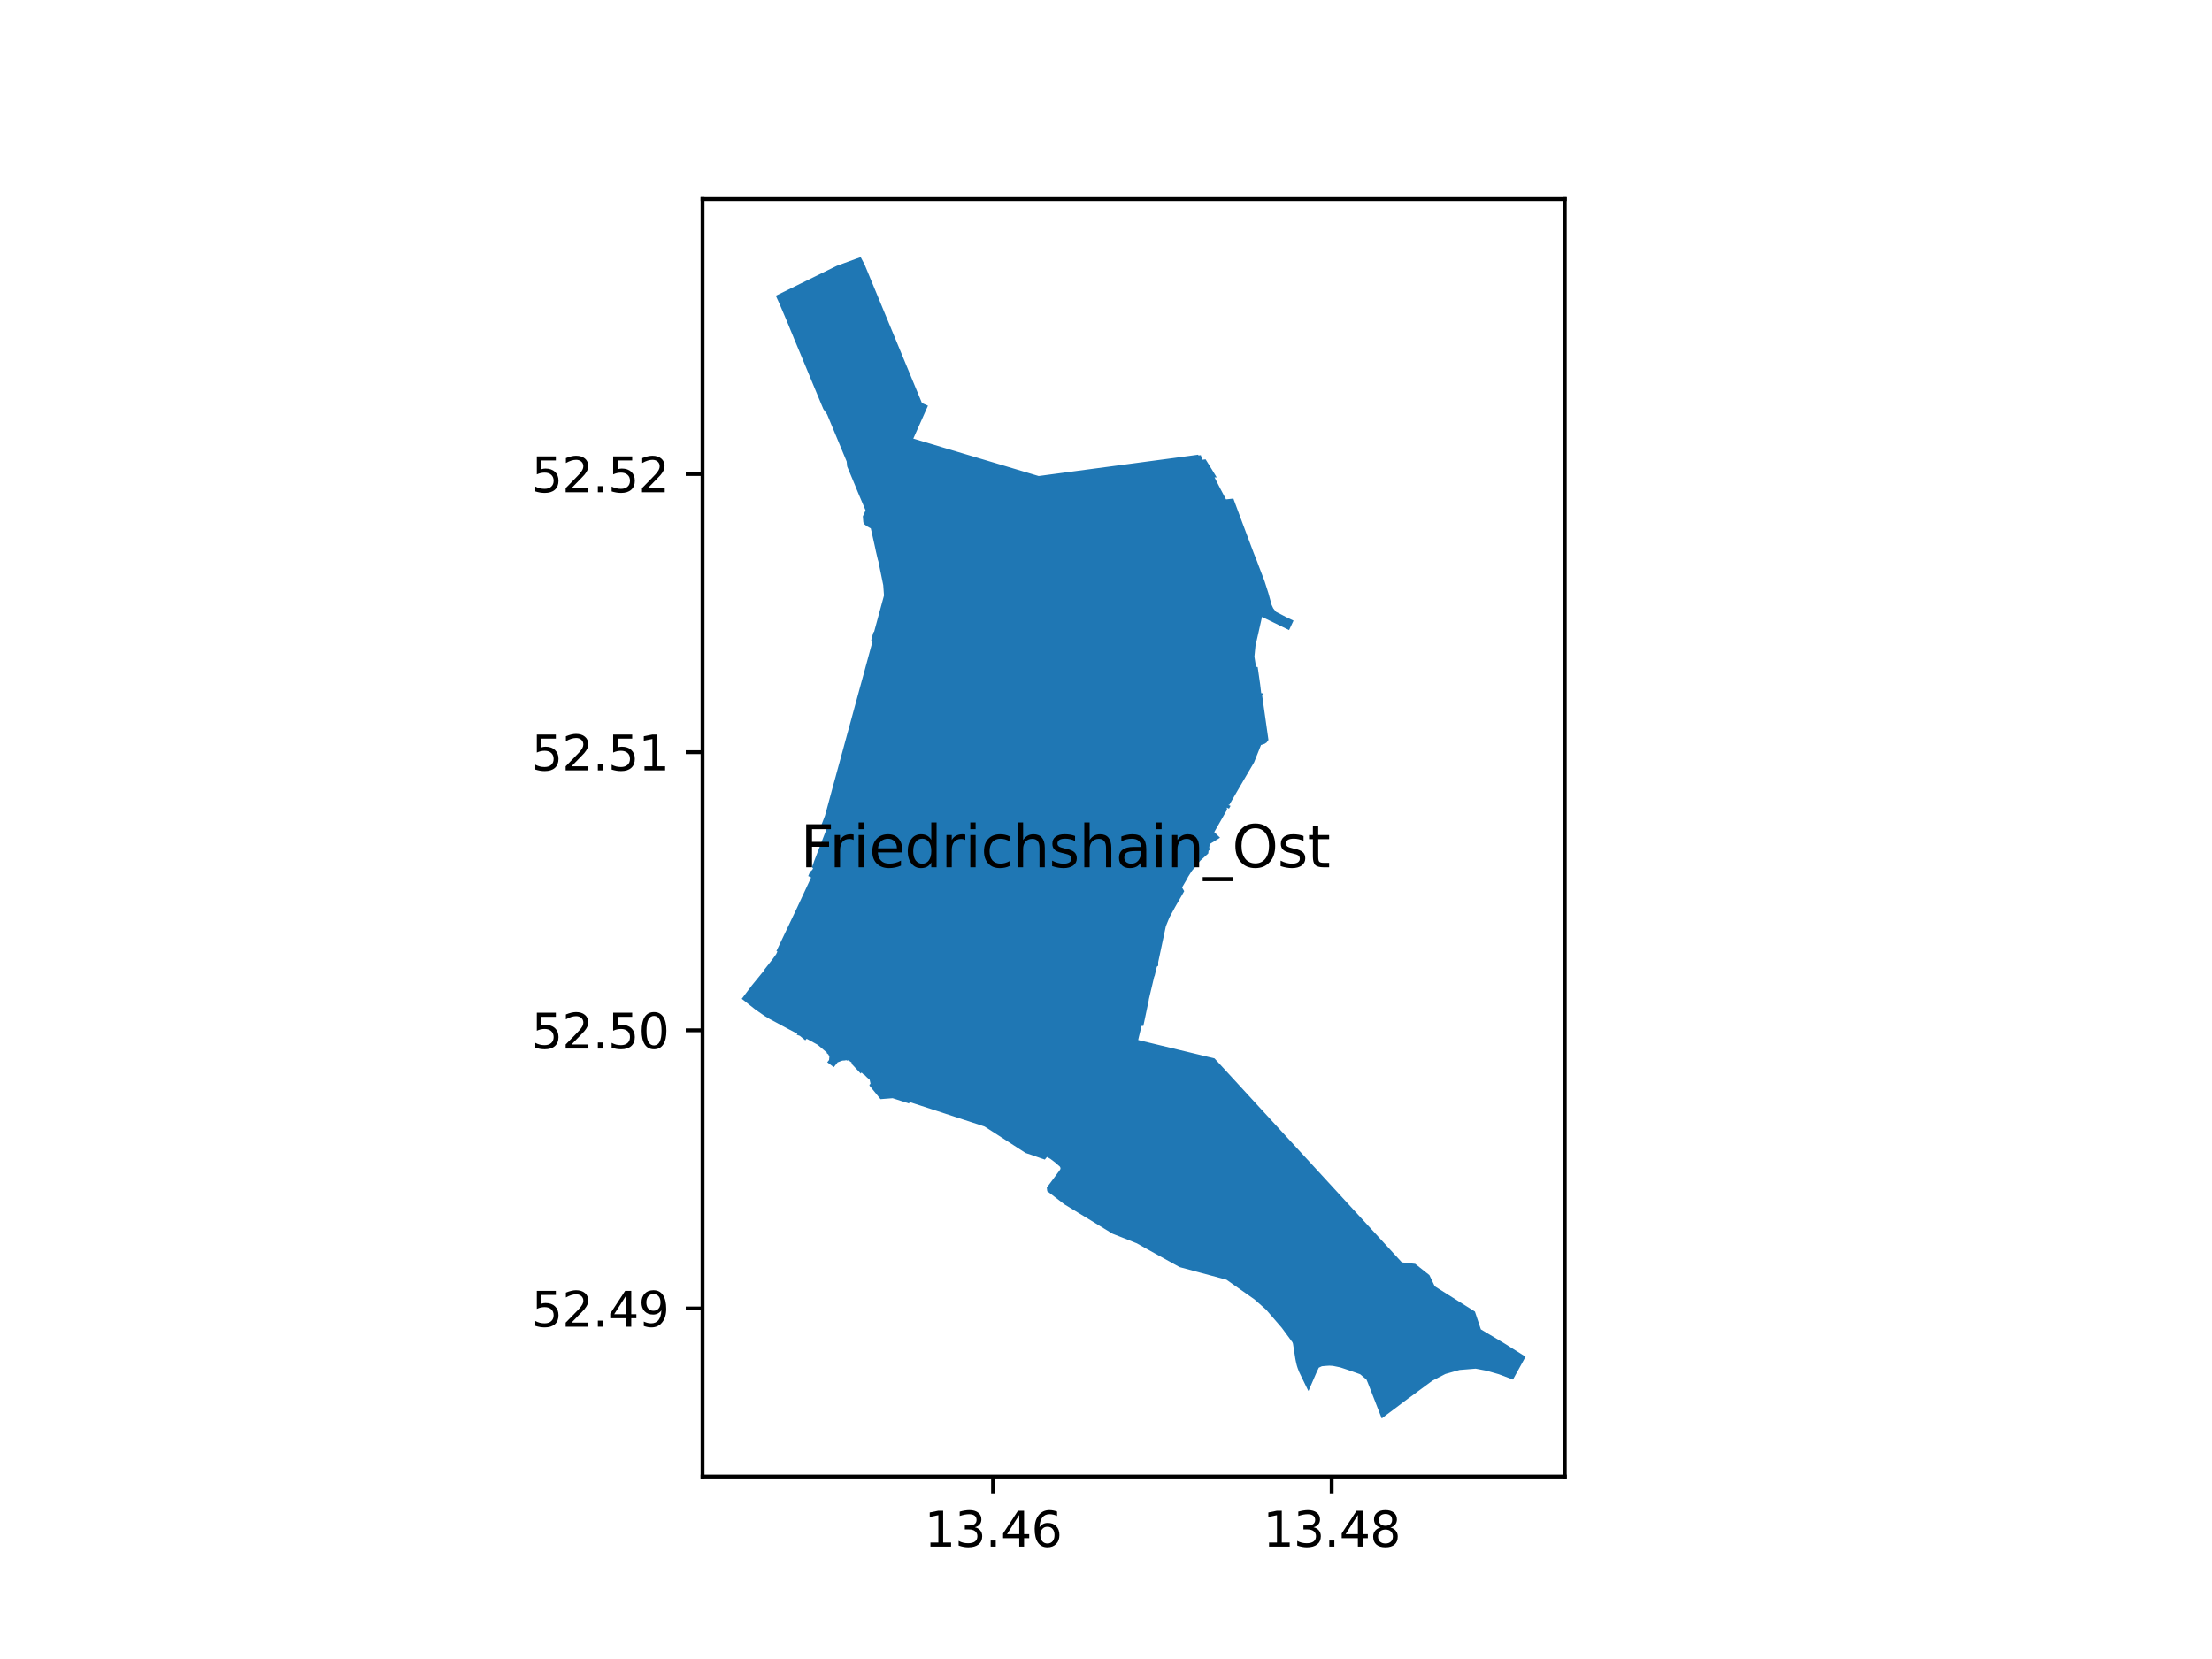<?xml version="1.0" encoding="utf-8" standalone="no"?>
<!DOCTYPE svg PUBLIC "-//W3C//DTD SVG 1.1//EN"
  "http://www.w3.org/Graphics/SVG/1.1/DTD/svg11.dtd">
<svg xmlns:xlink="http://www.w3.org/1999/xlink" width="460.8pt" height="345.6pt" viewBox="0 0 460.8 345.6" xmlns="http://www.w3.org/2000/svg" version="1.1">
 <defs>
  <style type="text/css">*{stroke-linejoin: round; stroke-linecap: butt}</style>
 </defs>
 <g id="figure_1">
  <g id="patch_1">
   <path d="M 0 345.6 
L 460.8 345.6 
L 460.8 0 
L 0 0 
z
" style="fill: #ffffff"/>
  </g>
  <g id="axes_1">
   <g id="patch_2">
    <path d="M 146.351 307.584 
L 325.969 307.584 
L 325.969 41.472 
L 146.351 41.472 
z
" style="fill: #ffffff"/>
   </g>
   <g id="PatchCollection_1">
    <path d="M 287.835 295.488 
L 289.021 294.59 
L 290.458 293.516 
L 291.888 292.437 
L 293.269 291.396 
L 293.852 290.98 
L 294.703 290.356 
L 295.268 289.927 
L 296.067 289.339 
L 296.875 288.741 
L 297.313 288.417 
L 298.381 287.629 
L 301.046 286.252 
L 301.177 286.2 
L 304.052 285.387 
L 307.402 285.117 
L 309.691 285.549 
L 310.684 285.832 
L 312.222 286.275 
L 315.179 287.391 
L 317.805 282.628 
L 313.257 279.769 
L 308.491 276.932 
L 307.254 273.226 
L 298.879 267.95 
L 297.771 265.627 
L 294.818 263.285 
L 292.03 262.97 
L 291.829 262.752 
L 290.566 261.377 
L 286.726 257.194 
L 258.083 226.009 
L 253.004 220.481 
L 250.197 219.805 
L 241.427 217.692 
L 241.42 217.69 
L 241.357 217.675 
L 240.957 217.578 
L 240.688 217.514 
L 240.582 217.488 
L 240.577 217.487 
L 240.279 217.415 
L 240.072 217.365 
L 239.396 217.202 
L 238.224 216.92 
L 238.112 216.893 
L 237.105 216.651 
L 237.244 216.027 
L 237.467 215.115 
L 237.809 213.714 
L 237.82 213.716 
L 238.18 213.718 
L 238.713 211.182 
L 238.79 210.814 
L 239.153 209.082 
L 239.3 208.412 
L 239.326 208.167 
L 239.852 205.944 
L 240.464 203.366 
L 240.508 203.384 
L 240.819 202.099 
L 240.907 201.738 
L 240.993 201.379 
L 241.111 201.29 
L 241.274 201.171 
L 241.274 200.712 
L 241.275 200.434 
L 241.317 200.235 
L 241.385 199.917 
L 241.508 199.341 
L 241.537 199.206 
L 242.869 192.945 
L 243.26 191.99 
L 243.622 191.108 
L 244.812 188.923 
L 246.117 186.66 
L 246.55 185.898 
L 246.555 185.889 
L 246.692 185.647 
L 246.344 185.057 
L 246.241 184.882 
L 246.404 184.603 
L 246.773 183.969 
L 246.934 183.691 
L 246.959 183.659 
L 246.982 183.618 
L 247.363 182.947 
L 247.492 182.673 
L 248.308 181.397 
L 248.666 180.967 
L 250.016 179.339 
L 250.111 179.234 
L 250.493 178.886 
L 251.704 177.784 
L 251.723 177.603 
L 251.763 177.227 
L 252.029 177.02 
L 251.905 176.535 
L 251.974 176.122 
L 252.108 175.769 
L 252.566 175.488 
L 254.028 174.589 
L 254.161 174.512 
L 253.163 173.542 
L 252.955 173.339 
L 255.619 168.675 
L 255.564 168.234 
L 256.025 168.451 
L 256.099 168.318 
L 256.345 167.88 
L 255.893 167.687 
L 255.977 167.67 
L 256.108 167.644 
L 257.805 164.706 
L 258.496 163.521 
L 261.253 158.809 
L 262.695 155.197 
L 263.453 154.95 
L 263.87 154.668 
L 264.241 154.133 
L 264.236 154.096 
L 263.739 150.591 
L 263.461 148.634 
L 263.349 147.844 
L 263.268 147.272 
L 262.915 144.783 
L 263.094 144.751 
L 263.046 144.438 
L 262.931 144.421 
L 262.732 144.391 
L 262.517 142.593 
L 262.483 142.351 
L 262.14 139.932 
L 262.003 138.961 
L 261.653 138.9 
L 261.318 136.793 
L 261.393 136.032 
L 261.496 134.986 
L 261.539 134.544 
L 261.542 134.533 
L 261.914 132.885 
L 262.33 131.039 
L 262.516 130.218 
L 262.902 128.508 
L 263.287 128.696 
L 265.249 129.652 
L 267.191 130.6 
L 268.537 131.256 
L 268.931 130.417 
L 269.465 129.283 
L 268.901 129.013 
L 267.896 128.532 
L 265.818 127.449 
L 265.316 126.82 
L 265.231 126.712 
L 264.901 125.998 
L 264.672 125.166 
L 264.226 123.549 
L 263.47 121.188 
L 263.328 120.791 
L 263.18 120.402 
L 262.461 118.528 
L 262.445 118.488 
L 262.227 117.918 
L 261.884 116.987 
L 261.167 115.183 
L 260.689 113.912 
L 259.804 111.56 
L 259.774 111.481 
L 258.879 109.084 
L 257.061 104.202 
L 256.941 103.861 
L 255.401 104.024 
L 254.208 101.781 
L 253.831 101.043 
L 253.01 99.436 
L 253.472 99.456 
L 252.343 97.612 
L 251.148 95.687 
L 250.724 95.742 
L 250.44 95.781 
L 250.151 94.811 
L 249.676 94.876 
L 249.572 94.718 
L 249.273 94.764 
L 247.983 94.939 
L 247.904 94.95 
L 247.16 95.051 
L 247.096 95.059 
L 246.531 95.136 
L 246.116 95.192 
L 244.304 95.438 
L 244.304 95.438 
L 243.896 95.493 
L 242.027 95.741 
L 241.076 95.868 
L 239.78 96.041 
L 236.755 96.444 
L 232.243 97.045 
L 231.198 97.185 
L 226.54 97.805 
L 225.975 97.88 
L 221.457 98.483 
L 220.753 98.577 
L 220.574 98.601 
L 220.096 98.664 
L 218.48 98.88 
L 216.722 99.115 
L 216.603 99.131 
L 216.375 99.161 
L 216.117 99.084 
L 215.777 98.983 
L 215.045 98.764 
L 214.248 98.527 
L 213.478 98.297 
L 212.875 98.117 
L 211.452 97.694 
L 211.446 97.692 
L 211.296 97.647 
L 209.229 97.03 
L 209.061 96.98 
L 208.641 96.856 
L 208.474 96.806 
L 208.367 96.774 
L 208.112 96.699 
L 207.365 96.476 
L 207.051 96.383 
L 206.731 96.287 
L 205.722 95.986 
L 205.498 95.919 
L 205.01 95.774 
L 204.609 95.655 
L 204.208 95.535 
L 203.808 95.415 
L 203.169 95.225 
L 202.345 94.98 
L 201.012 94.583 
L 200.675 94.482 
L 199.162 94.031 
L 196.847 93.342 
L 196.545 93.252 
L 190.258 91.369 
L 190.722 90.328 
L 192.059 87.326 
L 192.325 86.726 
L 192.43 86.49 
L 193.311 84.511 
L 192.669 84.225 
L 192.056 83.952 
L 191.877 83.519 
L 191.583 82.81 
L 191.397 82.36 
L 190.557 80.331 
L 188.945 76.437 
L 188.653 75.733 
L 188.199 74.636 
L 188 74.154 
L 187.971 74.084 
L 187.808 73.689 
L 186.26 69.952 
L 185.075 67.09 
L 184.537 65.79 
L 183.337 62.89 
L 182.899 61.832 
L 181.743 59.04 
L 181.562 58.604 
L 180.294 55.542 
L 180.284 55.518 
L 180.123 55.13 
L 179.299 53.568 
L 178.346 53.902 
L 176.591 54.543 
L 175.569 54.916 
L 174.374 55.352 
L 174.318 55.373 
L 173.926 55.566 
L 173.442 55.804 
L 173.318 55.865 
L 172.501 56.266 
L 171.819 56.602 
L 171.428 56.794 
L 171.307 56.853 
L 170.931 57.037 
L 170.459 57.268 
L 170.331 57.331 
L 169.862 57.56 
L 169.261 57.855 
L 166.854 59.036 
L 166.689 59.117 
L 164.272 60.303 
L 161.613 61.607 
L 162.35 63.213 
L 162.603 63.808 
L 163.756 66.518 
L 163.828 66.689 
L 164.107 67.356 
L 164.183 67.537 
L 164.714 68.843 
L 165.051 69.647 
L 165.147 69.879 
L 165.199 70.005 
L 165.376 70.453 
L 166.447 73.018 
L 166.739 73.717 
L 167.113 74.619 
L 167.387 75.282 
L 167.69 76.009 
L 168.049 76.872 
L 168.408 77.738 
L 168.766 78.601 
L 169.126 79.466 
L 169.485 80.331 
L 169.845 81.197 
L 170.204 82.063 
L 170.565 82.927 
L 170.927 83.802 
L 171.509 85.187 
L 172.307 86.343 
L 174.16 90.799 
L 174.385 91.34 
L 176.119 95.514 
L 176.379 96.139 
L 176.478 97.157 
L 176.938 98.258 
L 177.26 99.03 
L 177.575 99.784 
L 177.892 100.544 
L 178.176 101.224 
L 178.218 101.329 
L 178.532 102.105 
L 178.851 102.874 
L 179.18 103.649 
L 179.504 104.412 
L 180.311 106.312 
L 179.745 107.567 
L 179.844 108.768 
L 179.974 109.15 
L 180.65 109.667 
L 181.4 110.068 
L 181.548 110.703 
L 181.787 111.765 
L 182.26 113.878 
L 182.466 114.857 
L 182.691 115.824 
L 182.914 116.766 
L 182.948 116.772 
L 183.996 121.903 
L 184.151 124.062 
L 183.447 126.643 
L 183.345 127.019 
L 182.07 131.697 
L 181.953 131.664 
L 181.795 132.241 
L 181.48 133.394 
L 181.799 133.485 
L 181.465 134.713 
L 181.138 135.916 
L 181.104 136.042 
L 180.971 136.53 
L 180.831 137.041 
L 180.8 137.156 
L 180.725 137.432 
L 180.477 138.344 
L 180.234 139.237 
L 179.75 141.014 
L 179.603 141.552 
L 179.291 142.683 
L 178.955 143.915 
L 178.843 144.323 
L 178.814 144.43 
L 178.707 144.821 
L 178.19 146.717 
L 178.158 146.834 
L 178.108 147.015 
L 177.99 147.449 
L 177.958 147.567 
L 177.884 147.839 
L 177.657 148.666 
L 177.582 148.944 
L 177.544 149.083 
L 177.433 149.496 
L 177.314 149.932 
L 177.278 150.063 
L 177.207 150.324 
L 176.848 151.639 
L 176.788 151.838 
L 176.649 152.362 
L 176.589 152.565 
L 176.562 152.666 
L 176.15 154.171 
L 175.931 154.974 
L 175.715 155.77 
L 175.506 156.541 
L 175.193 157.681 
L 174.949 158.58 
L 174.341 160.799 
L 174.096 161.71 
L 173.772 162.876 
L 173.603 163.486 
L 173.151 165.161 
L 172.256 168.464 
L 171.859 169.915 
L 171.211 171.604 
L 171.036 172.057 
L 172.228 172.587 
L 171.716 173.92 
L 171.705 173.947 
L 171.676 174.022 
L 169.637 179.29 
L 169.636 179.292 
L 169.383 180.034 
L 169.17 180.591 
L 169.273 180.827 
L 169.388 180.872 
L 169.35 180.952 
L 169.262 181.103 
L 169.212 181.175 
L 169.157 181.244 
L 169.098 181.309 
L 169.035 181.37 
L 168.969 181.428 
L 168.823 181.534 
L 168.761 181.57 
L 168.368 182.501 
L 168.968 182.784 
L 168.791 183.184 
L 168.733 183.314 
L 167.216 186.571 
L 166.597 187.901 
L 165.908 189.38 
L 165.814 189.58 
L 163.239 194.984 
L 162.311 196.933 
L 162.175 197.219 
L 162.049 197.481 
L 161.744 198.117 
L 161.949 198.211 
L 161.691 198.764 
L 160.888 199.879 
L 160.434 200.457 
L 159.234 201.986 
L 159.278 202.023 
L 159.23 202.083 
L 159.223 202.091 
L 159.167 202.162 
L 156.611 205.294 
L 154.565 208.008 
L 154.515 208.068 
L 154.796 208.28 
L 156.344 209.506 
L 156.955 209.988 
L 157.398 210.337 
L 158.712 211.249 
L 159.299 211.655 
L 160.285 212.249 
L 163.912 214.198 
L 164.201 214.35 
L 164.48 214.496 
L 166.114 215.355 
L 165.942 215.55 
L 166.612 215.776 
L 167.093 216.171 
L 167.756 216.715 
L 168.009 216.422 
L 168.041 216.385 
L 170.322 217.637 
L 170.593 217.866 
L 171.662 218.771 
L 172.013 219.068 
L 172.267 219.282 
L 172.201 219.362 
L 172.561 219.658 
L 172.774 220.119 
L 172.708 220.821 
L 172.328 221.289 
L 173.692 222.308 
L 174.426 221.4 
L 174.546 221.252 
L 174.578 221.279 
L 175.274 221.009 
L 175.516 220.942 
L 176.106 220.905 
L 176.123 220.884 
L 176.145 220.866 
L 176.169 220.853 
L 176.196 220.845 
L 176.223 220.842 
L 176.25 220.845 
L 176.277 220.852 
L 176.452 220.939 
L 176.748 220.879 
L 177.404 221.336 
L 177.426 221.585 
L 177.514 221.729 
L 177.664 221.885 
L 178.436 222.719 
L 178.471 222.757 
L 179.045 223.372 
L 179.316 223.669 
L 179.329 223.659 
L 179.322 223.632 
L 179.321 223.604 
L 179.325 223.577 
L 179.335 223.551 
L 179.35 223.528 
L 179.37 223.509 
L 179.393 223.494 
L 179.417 223.485 
L 179.443 223.48 
L 179.469 223.481 
L 179.494 223.486 
L 179.518 223.497 
L 179.588 223.539 
L 179.902 223.845 
L 180.03 223.866 
L 180.58 224.42 
L 181.167 224.932 
L 181.338 225.706 
L 181.306 225.814 
L 181.154 225.937 
L 181.121 226.137 
L 181.159 226.184 
L 183.424 228.974 
L 184.336 228.903 
L 185.946 228.778 
L 189.379 229.881 
L 189.484 229.576 
L 190.685 229.966 
L 193.887 231.007 
L 200.985 233.326 
L 204.331 234.418 
L 204.926 234.613 
L 205.047 234.659 
L 205.148 234.705 
L 208.689 236.982 
L 212.625 239.523 
L 213.662 240.192 
L 214.914 240.607 
L 214.965 240.624 
L 216.732 241.249 
L 216.733 241.249 
L 217.573 241.536 
L 217.651 241.563 
L 217.85 241.324 
L 218.105 241.016 
L 218.284 241.116 
L 218.532 241.255 
L 218.803 241.407 
L 219.685 242.077 
L 219.822 242.179 
L 220.049 242.347 
L 220.033 242.367 
L 220.305 242.586 
L 220.295 242.602 
L 220.405 242.696 
L 220.744 242.984 
L 220.811 243.064 
L 220.86 243.155 
L 220.896 243.254 
L 220.915 243.356 
L 220.919 243.459 
L 220.882 243.559 
L 220.836 243.651 
L 220.779 243.738 
L 220.005 244.795 
L 218.936 246.237 
L 218.077 247.383 
L 218.065 247.379 
L 218.155 248.151 
L 218.596 248.474 
L 218.807 248.636 
L 221.74 250.891 
L 226.559 253.818 
L 231.768 257.012 
L 232.517 257.309 
L 233.219 257.581 
L 236.666 258.95 
L 236.834 259.015 
L 238.467 259.937 
L 238.573 259.996 
L 245.733 263.96 
L 250.294 265.188 
L 255.497 266.589 
L 261.33 270.688 
L 263.76 272.834 
L 264.424 273.602 
L 267.01 276.597 
L 269.064 279.382 
L 269.246 279.63 
L 269.352 279.933 
L 269.84 283.038 
L 269.913 283.42 
L 270.021 283.932 
L 270.147 284.442 
L 270.304 284.948 
L 270.494 285.451 
L 270.617 285.767 
L 270.856 286.268 
L 271.924 288.468 
L 272.419 289.488 
L 272.582 289.769 
L 274.219 285.993 
L 274.728 284.912 
L 275.373 284.611 
L 276.133 284.541 
L 276.911 284.49 
L 277.611 284.529 
L 277.918 284.586 
L 279.063 284.82 
L 279.353 284.9 
L 280.481 285.275 
L 280.723 285.354 
L 281.867 285.755 
L 282.708 286.054 
L 283.348 286.282 
L 284.659 287.392 
L 284.946 288.066 
L 285.092 288.442 
L 287.835 295.488 
" clip-path="url(#p262c7d61f3)" style="fill: #1f77b4"/>
   </g>
   <g id="matplotlib.axis_1">
    <g id="xtick_1">
     <g id="line2d_1">
      <defs>
       <path id="m390f7d5282" d="M 0 0 
L 0 3.5 
" style="stroke: #000000; stroke-width: 0.8"/>
      </defs>
      <g>
       <use xlink:href="#m390f7d5282" x="206.87" y="307.584" style="stroke: #000000; stroke-width: 0.8"/>
      </g>
     </g>
     <g id="text_1">
      <!-- 13.46 -->
      <g transform="translate(192.556 322.182) scale(0.1 -0.1)">
       <defs>
        <path id="DejaVuSans-31" d="M 794 531 
L 1825 531 
L 1825 4091 
L 703 3866 
L 703 4441 
L 1819 4666 
L 2450 4666 
L 2450 531 
L 3481 531 
L 3481 0 
L 794 0 
L 794 531 
z
" transform="scale(0.016)"/>
        <path id="DejaVuSans-33" d="M 2597 2516 
Q 3050 2419 3304 2112 
Q 3559 1806 3559 1356 
Q 3559 666 3084 287 
Q 2609 -91 1734 -91 
Q 1441 -91 1130 -33 
Q 819 25 488 141 
L 488 750 
Q 750 597 1062 519 
Q 1375 441 1716 441 
Q 2309 441 2620 675 
Q 2931 909 2931 1356 
Q 2931 1769 2642 2001 
Q 2353 2234 1838 2234 
L 1294 2234 
L 1294 2753 
L 1863 2753 
Q 2328 2753 2575 2939 
Q 2822 3125 2822 3475 
Q 2822 3834 2567 4026 
Q 2313 4219 1838 4219 
Q 1578 4219 1281 4162 
Q 984 4106 628 3988 
L 628 4550 
Q 988 4650 1302 4700 
Q 1616 4750 1894 4750 
Q 2613 4750 3031 4423 
Q 3450 4097 3450 3541 
Q 3450 3153 3228 2886 
Q 3006 2619 2597 2516 
z
" transform="scale(0.016)"/>
        <path id="DejaVuSans-2e" d="M 684 794 
L 1344 794 
L 1344 0 
L 684 0 
L 684 794 
z
" transform="scale(0.016)"/>
        <path id="DejaVuSans-34" d="M 2419 4116 
L 825 1625 
L 2419 1625 
L 2419 4116 
z
M 2253 4666 
L 3047 4666 
L 3047 1625 
L 3713 1625 
L 3713 1100 
L 3047 1100 
L 3047 0 
L 2419 0 
L 2419 1100 
L 313 1100 
L 313 1709 
L 2253 4666 
z
" transform="scale(0.016)"/>
        <path id="DejaVuSans-36" d="M 2113 2584 
Q 1688 2584 1439 2293 
Q 1191 2003 1191 1497 
Q 1191 994 1439 701 
Q 1688 409 2113 409 
Q 2538 409 2786 701 
Q 3034 994 3034 1497 
Q 3034 2003 2786 2293 
Q 2538 2584 2113 2584 
z
M 3366 4563 
L 3366 3988 
Q 3128 4100 2886 4159 
Q 2644 4219 2406 4219 
Q 1781 4219 1451 3797 
Q 1122 3375 1075 2522 
Q 1259 2794 1537 2939 
Q 1816 3084 2150 3084 
Q 2853 3084 3261 2657 
Q 3669 2231 3669 1497 
Q 3669 778 3244 343 
Q 2819 -91 2113 -91 
Q 1303 -91 875 529 
Q 447 1150 447 2328 
Q 447 3434 972 4092 
Q 1497 4750 2381 4750 
Q 2619 4750 2861 4703 
Q 3103 4656 3366 4563 
z
" transform="scale(0.016)"/>
       </defs>
       <use xlink:href="#DejaVuSans-31"/>
       <use xlink:href="#DejaVuSans-33" x="63.623"/>
       <use xlink:href="#DejaVuSans-2e" x="127.246"/>
       <use xlink:href="#DejaVuSans-34" x="159.033"/>
       <use xlink:href="#DejaVuSans-36" x="222.656"/>
      </g>
     </g>
    </g>
    <g id="xtick_2">
     <g id="line2d_2">
      <g>
       <use xlink:href="#m390f7d5282" x="277.409" y="307.584" style="stroke: #000000; stroke-width: 0.8"/>
      </g>
     </g>
     <g id="text_2">
      <!-- 13.48 -->
      <g transform="translate(263.095 322.182) scale(0.1 -0.1)">
       <defs>
        <path id="DejaVuSans-38" d="M 2034 2216 
Q 1584 2216 1326 1975 
Q 1069 1734 1069 1313 
Q 1069 891 1326 650 
Q 1584 409 2034 409 
Q 2484 409 2743 651 
Q 3003 894 3003 1313 
Q 3003 1734 2745 1975 
Q 2488 2216 2034 2216 
z
M 1403 2484 
Q 997 2584 770 2862 
Q 544 3141 544 3541 
Q 544 4100 942 4425 
Q 1341 4750 2034 4750 
Q 2731 4750 3128 4425 
Q 3525 4100 3525 3541 
Q 3525 3141 3298 2862 
Q 3072 2584 2669 2484 
Q 3125 2378 3379 2068 
Q 3634 1759 3634 1313 
Q 3634 634 3220 271 
Q 2806 -91 2034 -91 
Q 1263 -91 848 271 
Q 434 634 434 1313 
Q 434 1759 690 2068 
Q 947 2378 1403 2484 
z
M 1172 3481 
Q 1172 3119 1398 2916 
Q 1625 2713 2034 2713 
Q 2441 2713 2670 2916 
Q 2900 3119 2900 3481 
Q 2900 3844 2670 4047 
Q 2441 4250 2034 4250 
Q 1625 4250 1398 4047 
Q 1172 3844 1172 3481 
z
" transform="scale(0.016)"/>
       </defs>
       <use xlink:href="#DejaVuSans-31"/>
       <use xlink:href="#DejaVuSans-33" x="63.623"/>
       <use xlink:href="#DejaVuSans-2e" x="127.246"/>
       <use xlink:href="#DejaVuSans-34" x="159.033"/>
       <use xlink:href="#DejaVuSans-38" x="222.656"/>
      </g>
     </g>
    </g>
   </g>
   <g id="matplotlib.axis_2">
    <g id="ytick_1">
     <g id="line2d_3">
      <defs>
       <path id="mf9fda2553e" d="M 0 0 
L -3.5 0 
" style="stroke: #000000; stroke-width: 0.8"/>
      </defs>
      <g>
       <use xlink:href="#mf9fda2553e" x="146.351" y="272.578" style="stroke: #000000; stroke-width: 0.8"/>
      </g>
     </g>
     <g id="text_3">
      <!-- 52.49 -->
      <g transform="translate(110.722 276.377) scale(0.1 -0.1)">
       <defs>
        <path id="DejaVuSans-35" d="M 691 4666 
L 3169 4666 
L 3169 4134 
L 1269 4134 
L 1269 2991 
Q 1406 3038 1543 3061 
Q 1681 3084 1819 3084 
Q 2600 3084 3056 2656 
Q 3513 2228 3513 1497 
Q 3513 744 3044 326 
Q 2575 -91 1722 -91 
Q 1428 -91 1123 -41 
Q 819 9 494 109 
L 494 744 
Q 775 591 1075 516 
Q 1375 441 1709 441 
Q 2250 441 2565 725 
Q 2881 1009 2881 1497 
Q 2881 1984 2565 2268 
Q 2250 2553 1709 2553 
Q 1456 2553 1204 2497 
Q 953 2441 691 2322 
L 691 4666 
z
" transform="scale(0.016)"/>
        <path id="DejaVuSans-32" d="M 1228 531 
L 3431 531 
L 3431 0 
L 469 0 
L 469 531 
Q 828 903 1448 1529 
Q 2069 2156 2228 2338 
Q 2531 2678 2651 2914 
Q 2772 3150 2772 3378 
Q 2772 3750 2511 3984 
Q 2250 4219 1831 4219 
Q 1534 4219 1204 4116 
Q 875 4013 500 3803 
L 500 4441 
Q 881 4594 1212 4672 
Q 1544 4750 1819 4750 
Q 2544 4750 2975 4387 
Q 3406 4025 3406 3419 
Q 3406 3131 3298 2873 
Q 3191 2616 2906 2266 
Q 2828 2175 2409 1742 
Q 1991 1309 1228 531 
z
" transform="scale(0.016)"/>
        <path id="DejaVuSans-39" d="M 703 97 
L 703 672 
Q 941 559 1184 500 
Q 1428 441 1663 441 
Q 2288 441 2617 861 
Q 2947 1281 2994 2138 
Q 2813 1869 2534 1725 
Q 2256 1581 1919 1581 
Q 1219 1581 811 2004 
Q 403 2428 403 3163 
Q 403 3881 828 4315 
Q 1253 4750 1959 4750 
Q 2769 4750 3195 4129 
Q 3622 3509 3622 2328 
Q 3622 1225 3098 567 
Q 2575 -91 1691 -91 
Q 1453 -91 1209 -44 
Q 966 3 703 97 
z
M 1959 2075 
Q 2384 2075 2632 2365 
Q 2881 2656 2881 3163 
Q 2881 3666 2632 3958 
Q 2384 4250 1959 4250 
Q 1534 4250 1286 3958 
Q 1038 3666 1038 3163 
Q 1038 2656 1286 2365 
Q 1534 2075 1959 2075 
z
" transform="scale(0.016)"/>
       </defs>
       <use xlink:href="#DejaVuSans-35"/>
       <use xlink:href="#DejaVuSans-32" x="63.623"/>
       <use xlink:href="#DejaVuSans-2e" x="127.246"/>
       <use xlink:href="#DejaVuSans-34" x="159.033"/>
       <use xlink:href="#DejaVuSans-39" x="222.656"/>
      </g>
     </g>
    </g>
    <g id="ytick_2">
     <g id="line2d_4">
      <g>
       <use xlink:href="#mf9fda2553e" x="146.351" y="214.632" style="stroke: #000000; stroke-width: 0.8"/>
      </g>
     </g>
     <g id="text_4">
      <!-- 52.50 -->
      <g transform="translate(110.722 218.432) scale(0.1 -0.1)">
       <defs>
        <path id="DejaVuSans-30" d="M 2034 4250 
Q 1547 4250 1301 3770 
Q 1056 3291 1056 2328 
Q 1056 1369 1301 889 
Q 1547 409 2034 409 
Q 2525 409 2770 889 
Q 3016 1369 3016 2328 
Q 3016 3291 2770 3770 
Q 2525 4250 2034 4250 
z
M 2034 4750 
Q 2819 4750 3233 4129 
Q 3647 3509 3647 2328 
Q 3647 1150 3233 529 
Q 2819 -91 2034 -91 
Q 1250 -91 836 529 
Q 422 1150 422 2328 
Q 422 3509 836 4129 
Q 1250 4750 2034 4750 
z
" transform="scale(0.016)"/>
       </defs>
       <use xlink:href="#DejaVuSans-35"/>
       <use xlink:href="#DejaVuSans-32" x="63.623"/>
       <use xlink:href="#DejaVuSans-2e" x="127.246"/>
       <use xlink:href="#DejaVuSans-35" x="159.033"/>
       <use xlink:href="#DejaVuSans-30" x="222.656"/>
      </g>
     </g>
    </g>
    <g id="ytick_3">
     <g id="line2d_5">
      <g>
       <use xlink:href="#mf9fda2553e" x="146.351" y="156.687" style="stroke: #000000; stroke-width: 0.8"/>
      </g>
     </g>
     <g id="text_5">
      <!-- 52.51 -->
      <g transform="translate(110.722 160.486) scale(0.1 -0.1)">
       <use xlink:href="#DejaVuSans-35"/>
       <use xlink:href="#DejaVuSans-32" x="63.623"/>
       <use xlink:href="#DejaVuSans-2e" x="127.246"/>
       <use xlink:href="#DejaVuSans-35" x="159.033"/>
       <use xlink:href="#DejaVuSans-31" x="222.656"/>
      </g>
     </g>
    </g>
    <g id="ytick_4">
     <g id="line2d_6">
      <g>
       <use xlink:href="#mf9fda2553e" x="146.351" y="98.741" style="stroke: #000000; stroke-width: 0.8"/>
      </g>
     </g>
     <g id="text_6">
      <!-- 52.52 -->
      <g transform="translate(110.722 102.54) scale(0.1 -0.1)">
       <use xlink:href="#DejaVuSans-35"/>
       <use xlink:href="#DejaVuSans-32" x="63.623"/>
       <use xlink:href="#DejaVuSans-2e" x="127.246"/>
       <use xlink:href="#DejaVuSans-35" x="159.033"/>
       <use xlink:href="#DejaVuSans-32" x="222.656"/>
      </g>
     </g>
    </g>
   </g>
   <g id="patch_3">
    <path d="M 146.351 307.584 
L 146.351 41.472 
" style="fill: none; stroke: #000000; stroke-width: 0.8; stroke-linejoin: miter; stroke-linecap: square"/>
   </g>
   <g id="patch_4">
    <path d="M 325.969 307.584 
L 325.969 41.472 
" style="fill: none; stroke: #000000; stroke-width: 0.8; stroke-linejoin: miter; stroke-linecap: square"/>
   </g>
   <g id="patch_5">
    <path d="M 146.351 307.584 
L 325.969 307.584 
" style="fill: none; stroke: #000000; stroke-width: 0.8; stroke-linejoin: miter; stroke-linecap: square"/>
   </g>
   <g id="patch_6">
    <path d="M 146.351 41.472 
L 325.969 41.472 
" style="fill: none; stroke: #000000; stroke-width: 0.8; stroke-linejoin: miter; stroke-linecap: square"/>
   </g>
   <g id="text_7">
    <!-- Friedrichshain_Ost -->
    <g transform="translate(166.741 180.67) scale(0.12 -0.12)">
     <defs>
      <path id="DejaVuSans-46" d="M 628 4666 
L 3309 4666 
L 3309 4134 
L 1259 4134 
L 1259 2759 
L 3109 2759 
L 3109 2228 
L 1259 2228 
L 1259 0 
L 628 0 
L 628 4666 
z
" transform="scale(0.016)"/>
      <path id="DejaVuSans-72" d="M 2631 2963 
Q 2534 3019 2420 3045 
Q 2306 3072 2169 3072 
Q 1681 3072 1420 2755 
Q 1159 2438 1159 1844 
L 1159 0 
L 581 0 
L 581 3500 
L 1159 3500 
L 1159 2956 
Q 1341 3275 1631 3429 
Q 1922 3584 2338 3584 
Q 2397 3584 2469 3576 
Q 2541 3569 2628 3553 
L 2631 2963 
z
" transform="scale(0.016)"/>
      <path id="DejaVuSans-69" d="M 603 3500 
L 1178 3500 
L 1178 0 
L 603 0 
L 603 3500 
z
M 603 4863 
L 1178 4863 
L 1178 4134 
L 603 4134 
L 603 4863 
z
" transform="scale(0.016)"/>
      <path id="DejaVuSans-65" d="M 3597 1894 
L 3597 1613 
L 953 1613 
Q 991 1019 1311 708 
Q 1631 397 2203 397 
Q 2534 397 2845 478 
Q 3156 559 3463 722 
L 3463 178 
Q 3153 47 2828 -22 
Q 2503 -91 2169 -91 
Q 1331 -91 842 396 
Q 353 884 353 1716 
Q 353 2575 817 3079 
Q 1281 3584 2069 3584 
Q 2775 3584 3186 3129 
Q 3597 2675 3597 1894 
z
M 3022 2063 
Q 3016 2534 2758 2815 
Q 2500 3097 2075 3097 
Q 1594 3097 1305 2825 
Q 1016 2553 972 2059 
L 3022 2063 
z
" transform="scale(0.016)"/>
      <path id="DejaVuSans-64" d="M 2906 2969 
L 2906 4863 
L 3481 4863 
L 3481 0 
L 2906 0 
L 2906 525 
Q 2725 213 2448 61 
Q 2172 -91 1784 -91 
Q 1150 -91 751 415 
Q 353 922 353 1747 
Q 353 2572 751 3078 
Q 1150 3584 1784 3584 
Q 2172 3584 2448 3432 
Q 2725 3281 2906 2969 
z
M 947 1747 
Q 947 1113 1208 752 
Q 1469 391 1925 391 
Q 2381 391 2643 752 
Q 2906 1113 2906 1747 
Q 2906 2381 2643 2742 
Q 2381 3103 1925 3103 
Q 1469 3103 1208 2742 
Q 947 2381 947 1747 
z
" transform="scale(0.016)"/>
      <path id="DejaVuSans-63" d="M 3122 3366 
L 3122 2828 
Q 2878 2963 2633 3030 
Q 2388 3097 2138 3097 
Q 1578 3097 1268 2742 
Q 959 2388 959 1747 
Q 959 1106 1268 751 
Q 1578 397 2138 397 
Q 2388 397 2633 464 
Q 2878 531 3122 666 
L 3122 134 
Q 2881 22 2623 -34 
Q 2366 -91 2075 -91 
Q 1284 -91 818 406 
Q 353 903 353 1747 
Q 353 2603 823 3093 
Q 1294 3584 2113 3584 
Q 2378 3584 2631 3529 
Q 2884 3475 3122 3366 
z
" transform="scale(0.016)"/>
      <path id="DejaVuSans-68" d="M 3513 2113 
L 3513 0 
L 2938 0 
L 2938 2094 
Q 2938 2591 2744 2837 
Q 2550 3084 2163 3084 
Q 1697 3084 1428 2787 
Q 1159 2491 1159 1978 
L 1159 0 
L 581 0 
L 581 4863 
L 1159 4863 
L 1159 2956 
Q 1366 3272 1645 3428 
Q 1925 3584 2291 3584 
Q 2894 3584 3203 3211 
Q 3513 2838 3513 2113 
z
" transform="scale(0.016)"/>
      <path id="DejaVuSans-73" d="M 2834 3397 
L 2834 2853 
Q 2591 2978 2328 3040 
Q 2066 3103 1784 3103 
Q 1356 3103 1142 2972 
Q 928 2841 928 2578 
Q 928 2378 1081 2264 
Q 1234 2150 1697 2047 
L 1894 2003 
Q 2506 1872 2764 1633 
Q 3022 1394 3022 966 
Q 3022 478 2636 193 
Q 2250 -91 1575 -91 
Q 1294 -91 989 -36 
Q 684 19 347 128 
L 347 722 
Q 666 556 975 473 
Q 1284 391 1588 391 
Q 1994 391 2212 530 
Q 2431 669 2431 922 
Q 2431 1156 2273 1281 
Q 2116 1406 1581 1522 
L 1381 1569 
Q 847 1681 609 1914 
Q 372 2147 372 2553 
Q 372 3047 722 3315 
Q 1072 3584 1716 3584 
Q 2034 3584 2315 3537 
Q 2597 3491 2834 3397 
z
" transform="scale(0.016)"/>
      <path id="DejaVuSans-61" d="M 2194 1759 
Q 1497 1759 1228 1600 
Q 959 1441 959 1056 
Q 959 750 1161 570 
Q 1363 391 1709 391 
Q 2188 391 2477 730 
Q 2766 1069 2766 1631 
L 2766 1759 
L 2194 1759 
z
M 3341 1997 
L 3341 0 
L 2766 0 
L 2766 531 
Q 2569 213 2275 61 
Q 1981 -91 1556 -91 
Q 1019 -91 701 211 
Q 384 513 384 1019 
Q 384 1609 779 1909 
Q 1175 2209 1959 2209 
L 2766 2209 
L 2766 2266 
Q 2766 2663 2505 2880 
Q 2244 3097 1772 3097 
Q 1472 3097 1187 3025 
Q 903 2953 641 2809 
L 641 3341 
Q 956 3463 1253 3523 
Q 1550 3584 1831 3584 
Q 2591 3584 2966 3190 
Q 3341 2797 3341 1997 
z
" transform="scale(0.016)"/>
      <path id="DejaVuSans-6e" d="M 3513 2113 
L 3513 0 
L 2938 0 
L 2938 2094 
Q 2938 2591 2744 2837 
Q 2550 3084 2163 3084 
Q 1697 3084 1428 2787 
Q 1159 2491 1159 1978 
L 1159 0 
L 581 0 
L 581 3500 
L 1159 3500 
L 1159 2956 
Q 1366 3272 1645 3428 
Q 1925 3584 2291 3584 
Q 2894 3584 3203 3211 
Q 3513 2838 3513 2113 
z
" transform="scale(0.016)"/>
      <path id="DejaVuSans-5f" d="M 3263 -1063 
L 3263 -1509 
L -63 -1509 
L -63 -1063 
L 3263 -1063 
z
" transform="scale(0.016)"/>
      <path id="DejaVuSans-4f" d="M 2522 4238 
Q 1834 4238 1429 3725 
Q 1025 3213 1025 2328 
Q 1025 1447 1429 934 
Q 1834 422 2522 422 
Q 3209 422 3611 934 
Q 4013 1447 4013 2328 
Q 4013 3213 3611 3725 
Q 3209 4238 2522 4238 
z
M 2522 4750 
Q 3503 4750 4090 4092 
Q 4678 3434 4678 2328 
Q 4678 1225 4090 567 
Q 3503 -91 2522 -91 
Q 1538 -91 948 565 
Q 359 1222 359 2328 
Q 359 3434 948 4092 
Q 1538 4750 2522 4750 
z
" transform="scale(0.016)"/>
      <path id="DejaVuSans-74" d="M 1172 4494 
L 1172 3500 
L 2356 3500 
L 2356 3053 
L 1172 3053 
L 1172 1153 
Q 1172 725 1289 603 
Q 1406 481 1766 481 
L 2356 481 
L 2356 0 
L 1766 0 
Q 1100 0 847 248 
Q 594 497 594 1153 
L 594 3053 
L 172 3053 
L 172 3500 
L 594 3500 
L 594 4494 
L 1172 4494 
z
" transform="scale(0.016)"/>
     </defs>
     <use xlink:href="#DejaVuSans-46"/>
     <use xlink:href="#DejaVuSans-72" x="50.27"/>
     <use xlink:href="#DejaVuSans-69" x="91.383"/>
     <use xlink:href="#DejaVuSans-65" x="119.166"/>
     <use xlink:href="#DejaVuSans-64" x="180.689"/>
     <use xlink:href="#DejaVuSans-72" x="244.166"/>
     <use xlink:href="#DejaVuSans-69" x="285.279"/>
     <use xlink:href="#DejaVuSans-63" x="313.062"/>
     <use xlink:href="#DejaVuSans-68" x="368.043"/>
     <use xlink:href="#DejaVuSans-73" x="431.422"/>
     <use xlink:href="#DejaVuSans-68" x="483.521"/>
     <use xlink:href="#DejaVuSans-61" x="546.9"/>
     <use xlink:href="#DejaVuSans-69" x="608.18"/>
     <use xlink:href="#DejaVuSans-6e" x="635.963"/>
     <use xlink:href="#DejaVuSans-5f" x="699.342"/>
     <use xlink:href="#DejaVuSans-4f" x="749.342"/>
     <use xlink:href="#DejaVuSans-73" x="828.053"/>
     <use xlink:href="#DejaVuSans-74" x="880.152"/>
    </g>
   </g>
  </g>
 </g>
 <defs>
  <clipPath id="p262c7d61f3">
   <rect x="146.351" y="41.472" width="179.619" height="266.112"/>
  </clipPath>
 </defs>
</svg>
